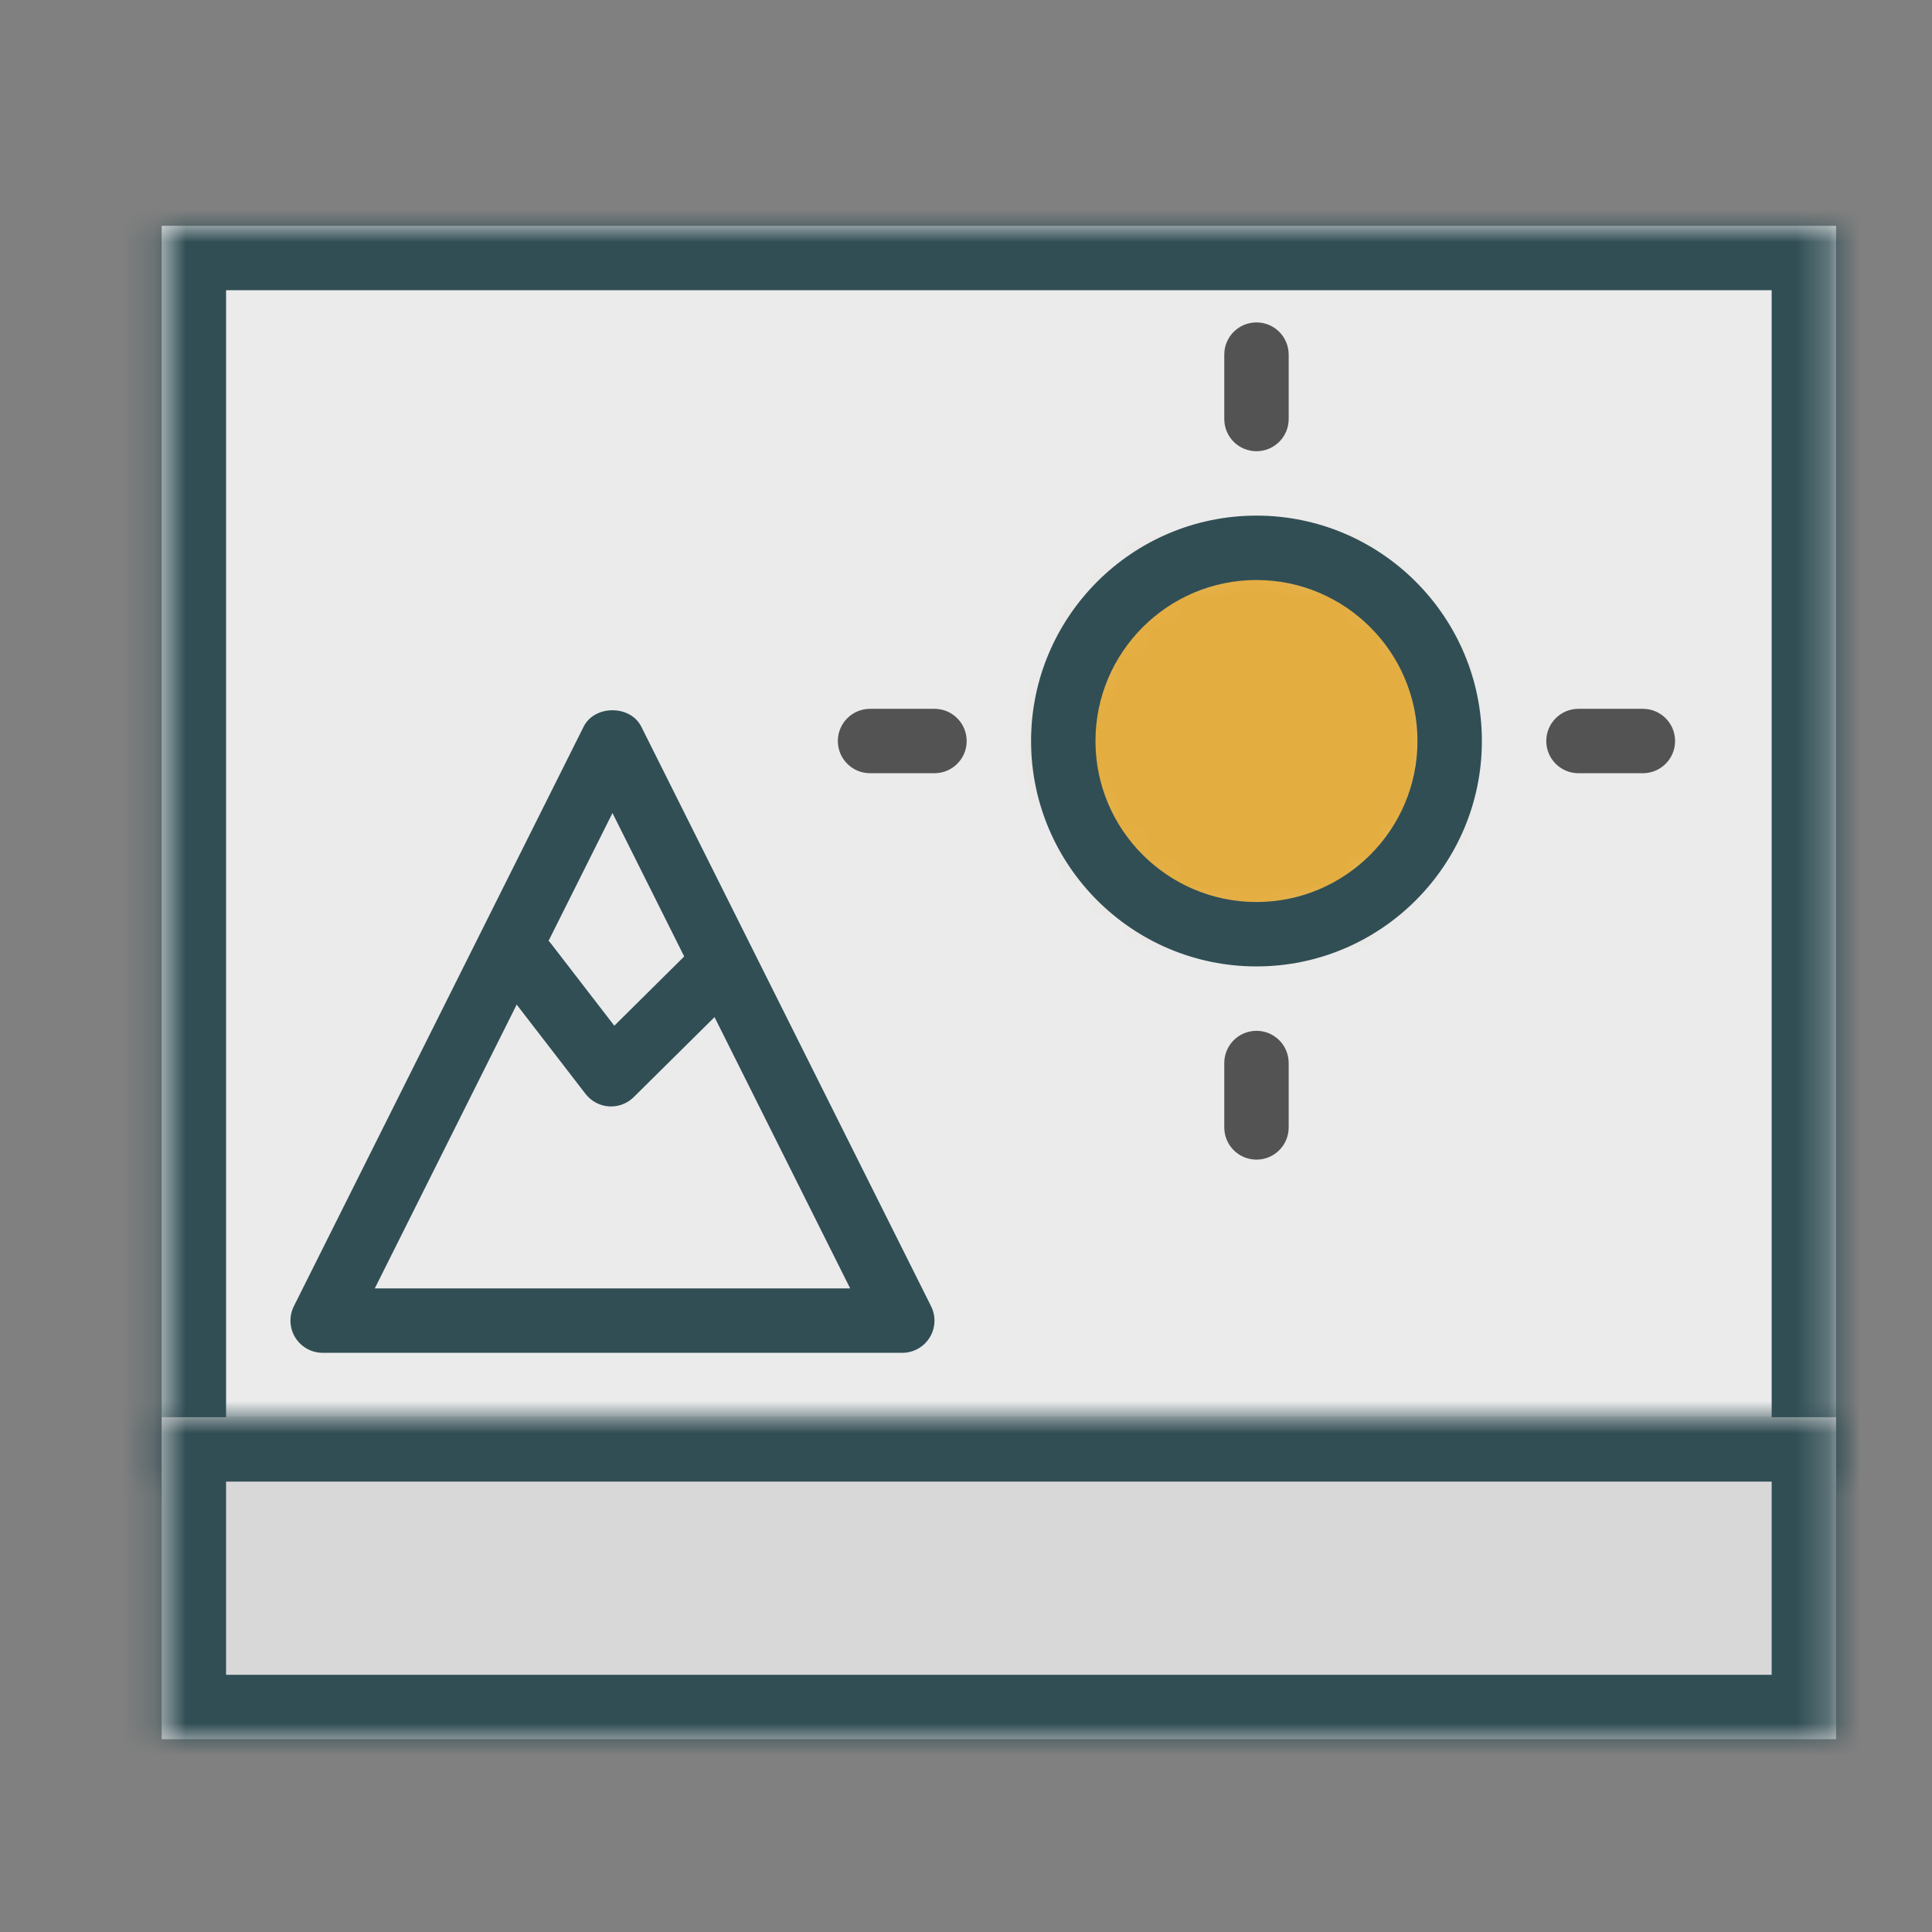 <?xml version="1.0" encoding="UTF-8" standalone="no"?>
<svg width="60px" height="60px" viewBox="0 0 60 60" version="1.1" xmlns="http://www.w3.org/2000/svg" xmlns:xlink="http://www.w3.org/1999/xlink">
    <rect x="0" y="0" width="60" height="60" fill="#808080" stroke="none"/>
    <!-- Generator: Sketch 3.7.2 (28276) - http://www.bohemiancoding.com/sketch -->
    <title>Photography</title>
    <desc>Created with Sketch.</desc>
    <defs>
        <polygon id="path-1" points="0 2241 953.752 2241 953.752 0 0 0"></polygon>
        <polygon id="path-3" points="0 2241 953.752 2241 953.752 0 0 0"></polygon>
        <polygon id="path-5" points="0 2241 953.752 2241 953.752 0 0 0"></polygon>
        <polygon id="path-7" points="0 2241 953.752 2241 953.752 0 0 0"></polygon>
        <polygon id="path-9" points="0 2241 953.752 2241 953.752 0 0 0"></polygon>
        <polygon id="path-11" points="0 2241 953.752 2241 953.752 0 0 0"></polygon>
        <polygon id="path-13" points="0.752 40 52.752 40 52.752 0.999 0.752 0.999"></polygon>
        <polygon id="path-15" points="0.752 11 52.752 11 52.752 0.999 0.752 0.999"></polygon>
        <path d="M0.751,6 C0.751,9.314 3.438,12 6.752,12 C10.066,12 12.751,9.314 12.751,6 C12.751,2.686 10.066,0 6.752,0 C3.438,0 0.751,2.686 0.751,6 L0.751,6 Z" id="path-17"></path>
        <polygon id="path-19" points="0.751 18 18.751 18 9.751 0"></polygon>
        <polygon id="path-21" points="0 2241 953.752 2241 953.752 0 0 0"></polygon>
        <polygon id="path-23" points="0 2241 953.752 2241 953.752 0 0 0"></polygon>
        <polygon id="path-25" points="0 2241 953.752 2241 953.752 0 0 0"></polygon>
        <polygon id="path-27" points="0 2241 953.752 2241 953.752 0 0 0"></polygon>
        <polygon id="path-29" points="0 2241 953.752 2241 953.752 0 0 0"></polygon>
        <polygon id="path-31" points="0 2241 953.752 2241 953.752 0 0 0"></polygon>
        <polygon id="path-33" points="0 2241 953.752 2241 953.752 0 0 0"></polygon>
        <polygon id="path-35" points="0 2241 953.752 2241 953.752 0 0 0"></polygon>
        <polygon id="path-37" points="0 2241 953.752 2241 953.752 0 0 0"></polygon>
        <polygon id="path-39" points="0 2241 953.752 2241 953.752 0 0 0"></polygon>
        <polygon id="path-41" points="0 2241 953.752 2241 953.752 0 0 0"></polygon>
        <polygon id="path-43" points="0 2241 953.752 2241 953.752 0 0 0"></polygon>
        <polygon id="path-45" points="0 2241 953.752 2241 953.752 0 0 0"></polygon>
        <polygon id="path-47" points="0 2241 953.752 2241 953.752 0 0 0"></polygon>
        <polygon id="path-49" points="0 2241 953.752 2241 953.752 0 0 0"></polygon>
        <polygon id="path-51" points="0 2241 953.752 2241 953.752 0 0 0"></polygon>
        <polygon id="path-53" points="0 2241 953.752 2241 953.752 0 0 0"></polygon>
        <polygon id="path-55" points="0 2241 953.752 2241 953.752 0 0 0"></polygon>
        <polygon id="path-57" points="0 2241 953.752 2241 953.752 0 0 0"></polygon>
        <polygon id="path-59" points="0 2241 953.752 2241 953.752 0 0 0"></polygon>
        <polygon id="path-61" points="0 2241 953.752 2241 953.752 0 0 0"></polygon>
        <polygon id="path-63" points="0 2241 953.752 2241 953.752 0 0 0"></polygon>
        <polygon id="path-65" points="0 2241 953.752 2241 953.752 0 0 0"></polygon>
        <polygon id="path-67" points="0 2241 953.752 2241 953.752 0 0 0"></polygon>
        <polygon id="path-69" points="0 2241 953.752 2241 953.752 0 0 0"></polygon>
        <polygon id="path-71" points="0 2241 953.752 2241 953.752 0 0 0"></polygon>
        <polygon id="path-73" points="0 2241 953.752 2241 953.752 0 0 0"></polygon>
        <polygon id="path-75" points="0 2241 953.752 2241 953.752 0 0 0"></polygon>
        <polygon id="path-77" points="0 2241 953.752 2241 953.752 0 0 0"></polygon>
        <polygon id="path-79" points="0 2241 953.752 2241 953.752 0 0 0"></polygon>
        <polygon id="path-81" points="0 2241 953.752 2241 953.752 0 0 0"></polygon>
        <polygon id="path-83" points="0 2241 953.752 2241 953.752 0 0 0"></polygon>
        <polygon id="path-85" points="0 2241 953.752 2241 953.752 0 0 0"></polygon>
        <polygon id="path-87" points="0 2241 953.752 2241 953.752 0 0 0"></polygon>
        <polygon id="path-89" points="0 2241 953.752 2241 953.752 0 0 0"></polygon>
        <polygon id="path-91" points="0 2241 953.752 2241 953.752 0 0 0"></polygon>
        <polygon id="path-93" points="0 2241 953.752 2241 953.752 0 0 0"></polygon>
        <polygon id="path-95" points="0 2241 953.752 2241 953.752 0 0 0"></polygon>
        <polygon id="path-97" points="0 2241 953.752 2241 953.752 0 0 0"></polygon>
        <polygon id="path-99" points="0 2241 953.752 2241 953.752 0 0 0"></polygon>
    </defs>
    <g id="colored" stroke="none" stroke-width="1" fill="none" fill-rule="evenodd">
        <g id="Activities_sliced" transform="translate(-600, -240)"></g>
        <g id="Page-1" transform="translate(-633.731, -256.987)">
            <g id="Group-64">
                <mask id="mask-2" fill="white">
                    <use xlink:href="#path-1"></use>
                </mask>
                <g id="Clip-62"></g>
            </g>
            <g id="Group-111">
                <mask id="mask-4" fill="white">
                    <use xlink:href="#path-3"></use>
                </mask>
                <g id="Clip-109"></g>
            </g>
            <g id="Group-133">
                <mask id="mask-6" fill="white">
                    <use xlink:href="#path-5"></use>
                </mask>
                <g id="Clip-127"></g>
            </g>
            <g id="Group-254">
                <mask id="mask-8" fill="white">
                    <use xlink:href="#path-7"></use>
                </mask>
                <g id="Clip-251"></g>
            </g>
            <g id="Group-397">
                <mask id="mask-10" fill="white">
                    <use xlink:href="#path-9"></use>
                </mask>
                <g id="Clip-391"></g>
            </g>
            <g id="Group-513">
                <mask id="mask-12" fill="white">
                    <use xlink:href="#path-11"></use>
                </mask>
                <g id="Clip-509"></g>
            </g>
            <polygon id="Fill-514" fill="#EBEBEB" points="638.752 303 690.752 303 690.752 264 638.752 264"></polygon>
            <g id="Group-518" transform="translate(638, 263)">
                <mask id="mask-14" fill="white">
                    <use xlink:href="#path-13"></use>
                </mask>
                <g id="Clip-517"></g>
                <path d="M2.752,38 L50.752,38 L50.752,3 L2.752,3 L2.752,38 Z M52.752,42 L0.752,42 C-0.353,42 -1.248,41.104 -1.248,40 L-1.248,1 C-1.248,-0.104 -0.353,-1 0.752,-1 L52.752,-1 C53.856,-1 54.752,-0.104 54.752,1 L54.752,40 C54.752,41.104 53.856,42 52.752,42 L52.752,42 Z" id="Fill-516" fill="#314E55" mask="url(#mask-14)"></path>
            </g>
            <polygon id="Fill-519" fill="#D8D8D8" points="638.752 311 690.752 311 690.752 301 638.752 301"></polygon>
            <g id="Group-523" transform="translate(638, 300)">
                <mask id="mask-16" fill="white">
                    <use xlink:href="#path-15"></use>
                </mask>
                <g id="Clip-522"></g>
                <path d="M2.752,9 L50.752,9 L50.752,3 L2.752,3 L2.752,9 Z M52.752,13 L0.752,13 C-0.353,13 -1.248,12.104 -1.248,11 L-1.248,1 C-1.248,-0.104 -0.353,-1 0.752,-1 L52.752,-1 C53.856,-1 54.752,-0.104 54.752,1 L54.752,11 C54.752,12.104 53.856,13 52.752,13 L52.752,13 Z" id="Fill-521" fill="#314E55" mask="url(#mask-16)"></path>
            </g>
            <g id="Group-526" transform="translate(666, 274)">
                <mask id="mask-18" fill="white">
                    <use xlink:href="#path-17"></use>
                </mask>
                <g id="Clip-525"></g>
                <polygon id="Fill-524" fill="#E4AD40" mask="url(#mask-18)" points="-4.248 17 17.752 17 17.752 -5 -4.248 -5"></polygon>
            </g>
            <g id="Group-537" transform="translate(659, 267)">
                <path d="M13.752,8 C10.995,8 8.752,10.243 8.752,13 C8.752,15.757 10.995,18 13.752,18 C16.509,18 18.752,15.757 18.752,13 C18.752,10.243 16.509,8 13.752,8 M13.752,20 C9.893,20 6.752,16.86 6.752,13 C6.752,9.14 9.893,6 13.752,6 C17.61,6 20.752,9.14 20.752,13 C20.752,16.86 17.61,20 13.752,20" id="Fill-527" fill="#314E55"></path>
                <path d="M13.752,4 C13.198,4 12.752,3.552 12.752,3 L12.752,1 C12.752,0.448 13.198,0 13.752,0 C14.305,0 14.752,0.448 14.752,1 L14.752,3 C14.752,3.552 14.305,4 13.752,4" id="Fill-529" fill="#535353"></path>
                <path d="M13.752,26 C13.198,26 12.752,25.552 12.752,25 L12.752,23 C12.752,22.448 13.198,22 13.752,22 C14.305,22 14.752,22.448 14.752,23 L14.752,25 C14.752,25.552 14.305,26 13.752,26" id="Fill-531" fill="#535353"></path>
                <path d="M3.752,14 L1.752,14 C1.198,14 0.751,13.552 0.751,13 C0.751,12.448 1.198,12 1.752,12 L3.752,12 C4.304,12 4.752,12.448 4.752,13 C4.752,13.552 4.304,14 3.752,14" id="Fill-533" fill="#535353"></path>
                <path d="M25.752,14 L23.752,14 C23.198,14 22.752,13.552 22.752,13 C22.752,12.448 23.198,12 23.752,12 L25.752,12 C26.305,12 26.752,12.448 26.752,13 C26.752,13.552 26.305,14 25.752,14" id="Fill-535" fill="#535353"></path>
            </g>
            <g id="Group-540" transform="translate(643, 280)">
                <mask id="mask-20" fill="white">
                    <use xlink:href="#path-19"></use>
                </mask>
                <g id="Clip-539"></g>
                <polygon id="Fill-538" fill="#EBEBEB" mask="url(#mask-20)" points="-4.248 23 23.752 23 23.752 -5 -4.248 -5"></polygon>
            </g>
            <g id="Group-545" transform="translate(642, 279)" fill="#314E55">
                <path d="M3.37,18 L18.134,18 L10.752,3.236 L3.37,18 Z M19.752,20 L1.752,20 C1.405,20 1.084,19.82 0.901,19.526 C0.719,19.231 0.702,18.863 0.857,18.553 L9.857,0.553 C10.197,-0.125 11.307,-0.125 11.646,0.553 L20.646,18.553 C20.802,18.863 20.785,19.231 20.602,19.526 C20.42,19.82 20.099,20 19.752,20 L19.752,20 Z" id="Fill-541"></path>
                <path d="M10.708,12.349 C10.686,12.349 10.664,12.349 10.642,12.347 C10.355,12.328 10.091,12.187 9.916,11.96 L7.261,8.516 C6.924,8.078 7.005,7.451 7.442,7.113 C7.879,6.776 8.508,6.858 8.845,7.294 L10.809,9.842 L13.272,7.401 C13.666,7.011 14.299,7.016 14.687,7.408 C15.075,7.8 15.072,8.433 14.681,8.822 L11.412,12.059 C11.224,12.245 10.971,12.349 10.708,12.349" id="Fill-543"></path>
            </g>
            <g id="Group-707">
                <mask id="mask-22" fill="white">
                    <use xlink:href="#path-21"></use>
                </mask>
                <g id="Clip-705"></g>
            </g>
            <g id="Group-738">
                <mask id="mask-24" fill="white">
                    <use xlink:href="#path-23"></use>
                </mask>
                <g id="Clip-735"></g>
            </g>
            <g id="Group-928">
                <mask id="mask-26" fill="white">
                    <use xlink:href="#path-25"></use>
                </mask>
                <g id="Clip-924"></g>
            </g>
            <g id="Group-1199">
                <mask id="mask-28" fill="white">
                    <use xlink:href="#path-27"></use>
                </mask>
                <g id="Clip-1198"></g>
            </g>
            <g id="Group-1213">
                <mask id="mask-30" fill="white">
                    <use xlink:href="#path-29"></use>
                </mask>
                <g id="Clip-1212"></g>
            </g>
            <g id="Group-1270">
                <mask id="mask-32" fill="white">
                    <use xlink:href="#path-31"></use>
                </mask>
                <g id="Clip-1268"></g>
            </g>
            <g id="Group-1306">
                <mask id="mask-34" fill="white">
                    <use xlink:href="#path-33"></use>
                </mask>
                <g id="Clip-1305"></g>
            </g>
            <g id="Group-1588">
                <mask id="mask-36" fill="white">
                    <use xlink:href="#path-35"></use>
                </mask>
                <g id="Clip-1583"></g>
            </g>
            <g id="Group-1602">
                <mask id="mask-38" fill="white">
                    <use xlink:href="#path-37"></use>
                </mask>
                <g id="Clip-1600"></g>
            </g>
            <g id="Group-1620">
                <mask id="mask-40" fill="white">
                    <use xlink:href="#path-39"></use>
                </mask>
                <g id="Clip-1619"></g>
            </g>
            <g id="Group-1710">
                <mask id="mask-42" fill="white">
                    <use xlink:href="#path-41"></use>
                </mask>
                <g id="Clip-1708"></g>
            </g>
            <g id="Group-1732">
                <mask id="mask-44" fill="white">
                    <use xlink:href="#path-43"></use>
                </mask>
                <g id="Clip-1730"></g>
            </g>
            <g id="Group-1809">
                <mask id="mask-46" fill="white">
                    <use xlink:href="#path-45"></use>
                </mask>
                <g id="Clip-1807"></g>
            </g>
            <g id="Group-1860">
                <mask id="mask-48" fill="white">
                    <use xlink:href="#path-47"></use>
                </mask>
                <g id="Clip-1859"></g>
            </g>
            <g id="Group-1896">
                <mask id="mask-50" fill="white">
                    <use xlink:href="#path-49"></use>
                </mask>
                <g id="Clip-1894"></g>
            </g>
            <g id="Group-1982">
                <mask id="mask-52" fill="white">
                    <use xlink:href="#path-51"></use>
                </mask>
                <g id="Clip-1975"></g>
            </g>
            <g id="Group-2005">
                <mask id="mask-54" fill="white">
                    <use xlink:href="#path-53"></use>
                </mask>
                <g id="Clip-2002"></g>
            </g>
            <g id="Group-2232">
                <mask id="mask-56" fill="white">
                    <use xlink:href="#path-55"></use>
                </mask>
                <g id="Clip-2231"></g>
            </g>
            <g id="Group-2311">
                <mask id="mask-58" fill="white">
                    <use xlink:href="#path-57"></use>
                </mask>
                <g id="Clip-2309"></g>
            </g>
            <g id="Group-2356">
                <mask id="mask-60" fill="white">
                    <use xlink:href="#path-59"></use>
                </mask>
                <g id="Clip-2355"></g>
            </g>
            <g id="Group-2410">
                <mask id="mask-62" fill="white">
                    <use xlink:href="#path-61"></use>
                </mask>
                <g id="Clip-2390"></g>
            </g>
            <g id="Group-2471">
                <mask id="mask-64" fill="white">
                    <use xlink:href="#path-63"></use>
                </mask>
                <g id="Clip-2467"></g>
            </g>
            <g id="Group-2490">
                <mask id="mask-66" fill="white">
                    <use xlink:href="#path-65"></use>
                </mask>
                <g id="Clip-2488"></g>
            </g>
            <g id="Group-2575">
                <mask id="mask-68" fill="white">
                    <use xlink:href="#path-67"></use>
                </mask>
                <g id="Clip-2573"></g>
            </g>
            <g id="Group-2654">
                <mask id="mask-70" fill="white">
                    <use xlink:href="#path-69"></use>
                </mask>
                <g id="Clip-2652"></g>
            </g>
            <g id="Group-2867">
                <mask id="mask-72" fill="white">
                    <use xlink:href="#path-71"></use>
                </mask>
                <g id="Clip-2866"></g>
            </g>
            <g id="Group-3028">
                <mask id="mask-74" fill="white">
                    <use xlink:href="#path-73"></use>
                </mask>
                <g id="Clip-3027"></g>
            </g>
            <g id="Group-3202">
                <mask id="mask-76" fill="white">
                    <use xlink:href="#path-75"></use>
                </mask>
                <g id="Clip-3201"></g>
            </g>
            <g id="Group-3349">
                <mask id="mask-78" fill="white">
                    <use xlink:href="#path-77"></use>
                </mask>
                <g id="Clip-3348"></g>
            </g>
            <g id="Group-3445">
                <mask id="mask-80" fill="white">
                    <use xlink:href="#path-79"></use>
                </mask>
                <g id="Clip-3441"></g>
            </g>
            <g id="Group-3527">
                <mask id="mask-82" fill="white">
                    <use xlink:href="#path-81"></use>
                </mask>
                <g id="Clip-3526"></g>
            </g>
            <g id="Group-3661">
                <mask id="mask-84" fill="white">
                    <use xlink:href="#path-83"></use>
                </mask>
                <g id="Clip-3660"></g>
            </g>
            <g id="Group-3846">
                <mask id="mask-86" fill="white">
                    <use xlink:href="#path-85"></use>
                </mask>
                <g id="Clip-3845"></g>
            </g>
            <g id="Group-3891">
                <mask id="mask-88" fill="white">
                    <use xlink:href="#path-87"></use>
                </mask>
                <g id="Clip-3889"></g>
            </g>
            <g id="Group-3932">
                <mask id="mask-90" fill="white">
                    <use xlink:href="#path-89"></use>
                </mask>
                <g id="Clip-3915"></g>
            </g>
            <g id="Group-3979">
                <mask id="mask-92" fill="white">
                    <use xlink:href="#path-91"></use>
                </mask>
                <g id="Clip-3972"></g>
            </g>
            <g id="Group-4060">
                <mask id="mask-94" fill="white">
                    <use xlink:href="#path-93"></use>
                </mask>
                <g id="Clip-4052"></g>
            </g>
            <g id="Group-4079">
                <mask id="mask-96" fill="white">
                    <use xlink:href="#path-95"></use>
                </mask>
                <g id="Clip-4077"></g>
            </g>
            <g id="Group-4092">
                <mask id="mask-98" fill="white">
                    <use xlink:href="#path-97"></use>
                </mask>
                <g id="Clip-4086"></g>
            </g>
            <g id="Group-4117">
                <mask id="mask-100" fill="white">
                    <use xlink:href="#path-99"></use>
                </mask>
                <g id="Clip-4111"></g>
            </g>
        </g>
    </g>
</svg>